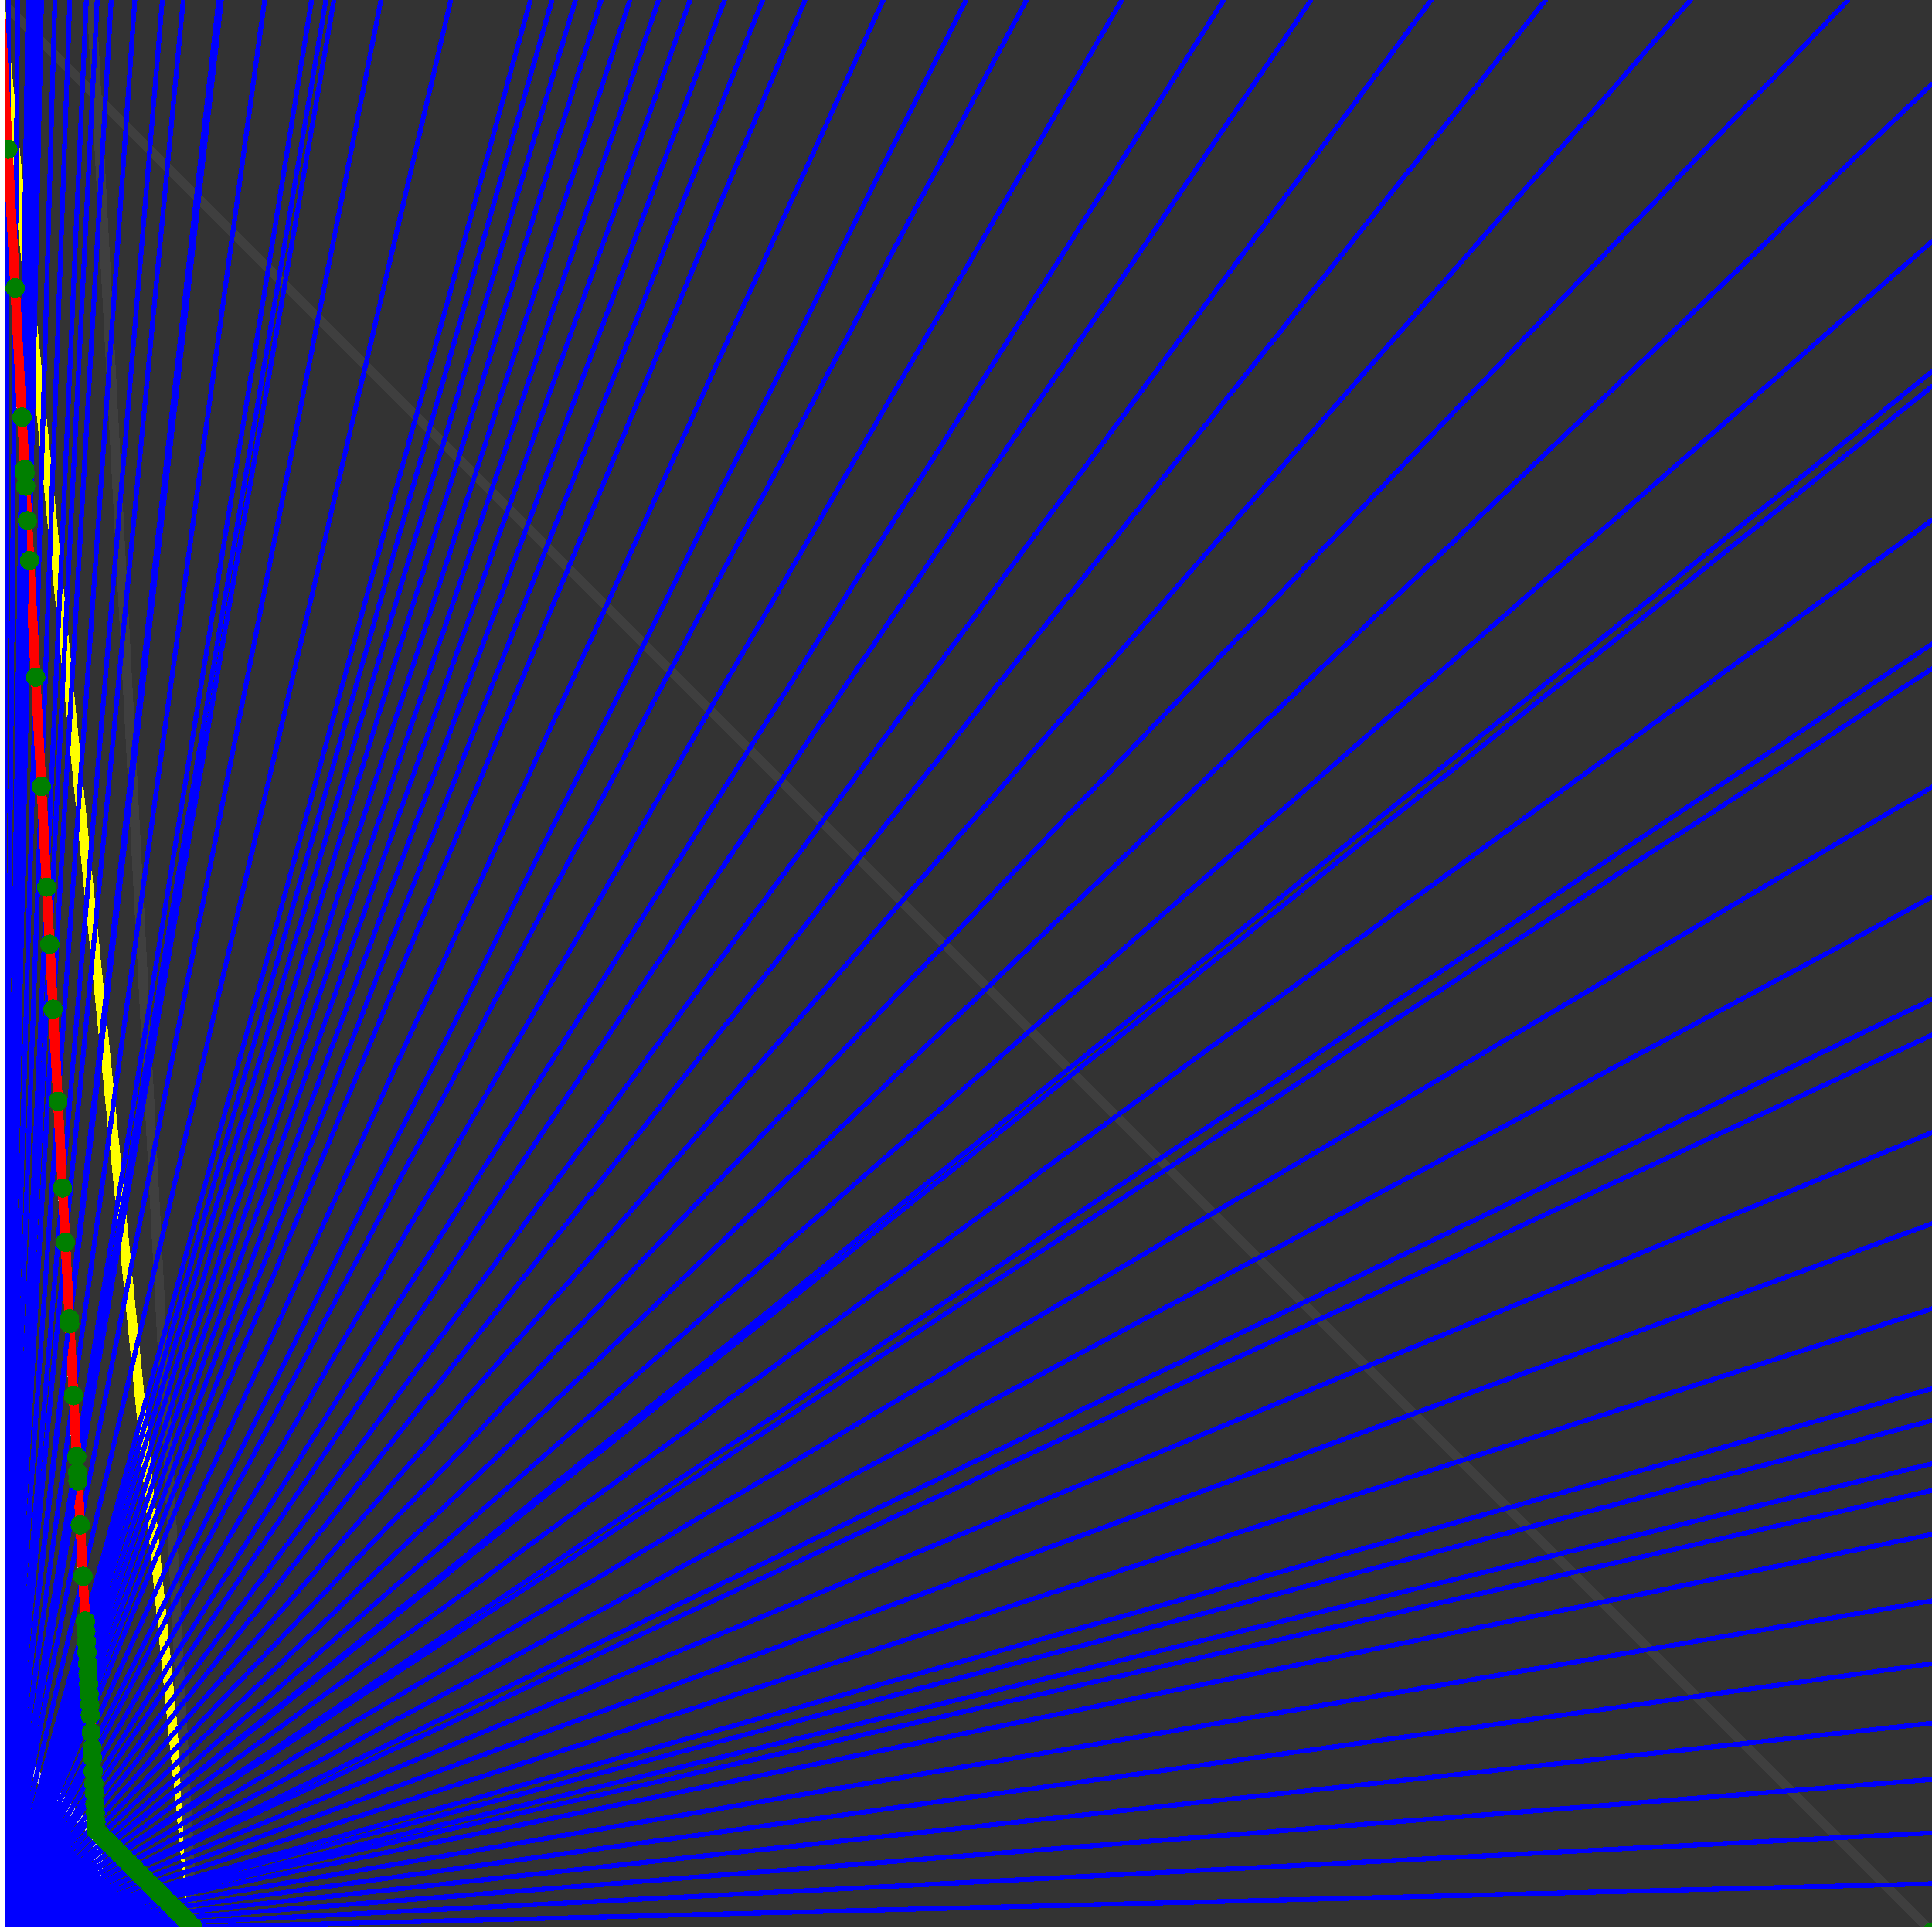<svg xmlns="http://www.w3.org/2000/svg" version="1.1" width = "750" height = "750" viewBox = "0 0 750 750"  shape-rendering="crispEdges">
<rect x="0" y="0" width="750" height="750" fill="#333333" stroke="none"/>
<path stroke-linejoin="round" stroke-linecap="round" stroke="rgb(255,255,0)" stroke-width="3.75" fill="none" d="M 75 750 L 0 0 " />
<path stroke-linejoin="round" stroke-linecap="round" stroke="rgb(63,63,63)" stroke-width="3.75" fill="none" d="M 0 0 L 750 750 M 75 750 L 35.526 0 " />
<path stroke-linejoin="round" stroke-linecap="round" stroke="rgb(191,191,191)" stroke-width="3.75" fill="none" d="M 0 675 L 75 750 M 0 0 L 39.474 750 " />
<path stroke-linejoin="round" stroke-linecap="round" stroke="rgb(0,0,255)" stroke-width="1.875" fill="none" d="M 0 750 L 750 731.25 " />
<path stroke-linejoin="round" stroke-linecap="round" stroke="rgb(255,0,0)" stroke-width="3.75" fill="none" d="M 74.901 748.127 L 75 750 " />
<path stroke-linejoin="round" stroke-linecap="round" stroke="rgb(0,0,255)" stroke-width="1.875" fill="none" d="M 0 750 L 750 711.538 " />
<path stroke-linejoin="round" stroke-linecap="round" stroke="rgb(255,0,0)" stroke-width="3.75" fill="none" d="M 73.029 746.255 L 74.901 748.127 " />
<path stroke-linejoin="round" stroke-linecap="round" stroke="rgb(0,0,255)" stroke-width="1.875" fill="none" d="M 0 750 L 750 690.789 " />
<path stroke-linejoin="round" stroke-linecap="round" stroke="rgb(255,0,0)" stroke-width="3.75" fill="none" d="M 71.156 744.382 L 73.029 746.255 " />
<path stroke-linejoin="round" stroke-linecap="round" stroke="rgb(0,0,255)" stroke-width="1.875" fill="none" d="M 0 750 L 750 668.919 " />
<path stroke-linejoin="round" stroke-linecap="round" stroke="rgb(255,0,0)" stroke-width="3.75" fill="none" d="M 69.284 742.51 L 71.156 744.382 " />
<path stroke-linejoin="round" stroke-linecap="round" stroke="rgb(0,0,255)" stroke-width="1.875" fill="none" d="M 0 750 L 750 645.833 " />
<path stroke-linejoin="round" stroke-linecap="round" stroke="rgb(255,0,0)" stroke-width="3.75" fill="none" d="M 67.411 740.637 L 69.284 742.51 " />
<path stroke-linejoin="round" stroke-linecap="round" stroke="rgb(0,0,255)" stroke-width="1.875" fill="none" d="M 0 750 L 750 621.429 " />
<path stroke-linejoin="round" stroke-linecap="round" stroke="rgb(255,0,0)" stroke-width="3.75" fill="none" d="M 65.539 738.765 L 67.411 740.637 " />
<path stroke-linejoin="round" stroke-linecap="round" stroke="rgb(0,0,255)" stroke-width="1.875" fill="none" d="M 0 750 L 750 595.588 " />
<path stroke-linejoin="round" stroke-linecap="round" stroke="rgb(255,0,0)" stroke-width="3.75" fill="none" d="M 63.666 736.892 L 65.539 738.765 " />
<path stroke-linejoin="round" stroke-linecap="round" stroke="rgb(0,0,255)" stroke-width="1.875" fill="none" d="M 0 750 L 750 578.571 " />
<path stroke-linejoin="round" stroke-linecap="round" stroke="rgb(255,0,0)" stroke-width="3.75" fill="none" d="M 62.49 735.716 L 63.666 736.892 " />
<path stroke-linejoin="round" stroke-linecap="round" stroke="rgb(0,0,255)" stroke-width="1.875" fill="none" d="M 0 750 L 750 568.182 " />
<path stroke-linejoin="round" stroke-linecap="round" stroke="rgb(255,0,0)" stroke-width="3.75" fill="none" d="M 61.794 735.02 L 62.49 735.716 " />
<path stroke-linejoin="round" stroke-linecap="round" stroke="rgb(0,0,255)" stroke-width="1.875" fill="none" d="M 0 750 L 750 551.471 " />
<path stroke-linejoin="round" stroke-linecap="round" stroke="rgb(255,0,0)" stroke-width="3.75" fill="none" d="M 60.705 733.931 L 61.794 735.02 " />
<path stroke-linejoin="round" stroke-linecap="round" stroke="rgb(0,0,255)" stroke-width="1.875" fill="none" d="M 0 750 L 750 539.062 " />
<path stroke-linejoin="round" stroke-linecap="round" stroke="rgb(255,0,0)" stroke-width="3.75" fill="none" d="M 59.921 733.147 L 60.705 733.931 " />
<path stroke-linejoin="round" stroke-linecap="round" stroke="rgb(0,0,255)" stroke-width="1.875" fill="none" d="M 0 750 L 750 508.065 " />
<path stroke-linejoin="round" stroke-linecap="round" stroke="rgb(255,0,0)" stroke-width="3.75" fill="none" d="M 58.049 731.275 L 59.921 733.147 " />
<path stroke-linejoin="round" stroke-linecap="round" stroke="rgb(0,0,255)" stroke-width="1.875" fill="none" d="M 0 750 L 750 475 " />
<path stroke-linejoin="round" stroke-linecap="round" stroke="rgb(255,0,0)" stroke-width="3.75" fill="none" d="M 56.176 729.402 L 58.049 731.275 " />
<path stroke-linejoin="round" stroke-linecap="round" stroke="rgb(0,0,255)" stroke-width="1.875" fill="none" d="M 0 750 L 750 439.655 " />
<path stroke-linejoin="round" stroke-linecap="round" stroke="rgb(255,0,0)" stroke-width="3.75" fill="none" d="M 54.304 727.53 L 56.176 729.402 " />
<path stroke-linejoin="round" stroke-linecap="round" stroke="rgb(0,0,255)" stroke-width="1.875" fill="none" d="M 0 750 L 750 401.786 " />
<path stroke-linejoin="round" stroke-linecap="round" stroke="rgb(255,0,0)" stroke-width="3.75" fill="none" d="M 52.431 725.657 L 54.304 727.53 " />
<path stroke-linejoin="round" stroke-linecap="round" stroke="rgb(0,0,255)" stroke-width="1.875" fill="none" d="M 0 750 L 750 387.931 " />
<path stroke-linejoin="round" stroke-linecap="round" stroke="rgb(255,0,0)" stroke-width="3.75" fill="none" d="M 51.778 725.004 L 52.431 725.657 " />
<path stroke-linejoin="round" stroke-linecap="round" stroke="rgb(0,0,255)" stroke-width="1.875" fill="none" d="M 0 750 L 750 348.214 " />
<path stroke-linejoin="round" stroke-linecap="round" stroke="rgb(255,0,0)" stroke-width="3.75" fill="none" d="M 49.992 723.218 L 51.778 725.004 " />
<path stroke-linejoin="round" stroke-linecap="round" stroke="rgb(0,0,255)" stroke-width="1.875" fill="none" d="M 0 750 L 750 305.556 " />
<path stroke-linejoin="round" stroke-linecap="round" stroke="rgb(255,0,0)" stroke-width="3.75" fill="none" d="M 48.207 721.433 L 49.992 723.218 " />
<path stroke-linejoin="round" stroke-linecap="round" stroke="rgb(0,0,255)" stroke-width="1.875" fill="none" d="M 0 750 L 750 259.615 " />
<path stroke-linejoin="round" stroke-linecap="round" stroke="rgb(255,0,0)" stroke-width="3.75" fill="none" d="M 46.421 719.648 L 48.207 721.433 " />
<path stroke-linejoin="round" stroke-linecap="round" stroke="rgb(0,0,255)" stroke-width="1.875" fill="none" d="M 0 750 L 750 250 " />
<path stroke-linejoin="round" stroke-linecap="round" stroke="rgb(255,0,0)" stroke-width="3.75" fill="none" d="M 46.064 719.29 L 46.421 719.648 " />
<path stroke-linejoin="round" stroke-linecap="round" stroke="rgb(0,0,255)" stroke-width="1.875" fill="none" d="M 0 750 L 750 201.923 " />
<path stroke-linejoin="round" stroke-linecap="round" stroke="rgb(255,0,0)" stroke-width="3.75" fill="none" d="M 44.358 717.584 L 46.064 719.29 " />
<path stroke-linejoin="round" stroke-linecap="round" stroke="rgb(0,0,255)" stroke-width="1.875" fill="none" d="M 0 750 L 750 150 " />
<path stroke-linejoin="round" stroke-linecap="round" stroke="rgb(255,0,0)" stroke-width="3.75" fill="none" d="M 42.652 715.878 L 44.358 717.584 " />
<path stroke-linejoin="round" stroke-linecap="round" stroke="rgb(0,0,255)" stroke-width="1.875" fill="none" d="M 0 750 L 750 144.231 " />
<path stroke-linejoin="round" stroke-linecap="round" stroke="rgb(255,0,0)" stroke-width="3.75" fill="none" d="M 42.471 715.697 L 42.652 715.878 " />
<path stroke-linejoin="round" stroke-linecap="round" stroke="rgb(0,0,255)" stroke-width="1.875" fill="none" d="M 0 750 L 750 93.75 " />
<path stroke-linejoin="round" stroke-linecap="round" stroke="rgb(255,0,0)" stroke-width="3.75" fill="none" d="M 40.946 714.172 L 42.471 715.697 " />
<path stroke-linejoin="round" stroke-linecap="round" stroke="rgb(0,0,255)" stroke-width="1.875" fill="none" d="M 0 750 L 750 32.609 " />
<path stroke-linejoin="round" stroke-linecap="round" stroke="rgb(255,0,0)" stroke-width="3.75" fill="none" d="M 39.24 712.466 L 40.946 714.172 " />
<path stroke-linejoin="round" stroke-linecap="round" stroke="rgb(0,0,255)" stroke-width="1.875" fill="none" d="M 0 750 L 717.391 0 " />
<path stroke-linejoin="round" stroke-linecap="round" stroke="rgb(255,0,0)" stroke-width="3.75" fill="none" d="M 37.534 710.76 L 39.24 712.466 " />
<path stroke-linejoin="round" stroke-linecap="round" stroke="rgb(0,0,255)" stroke-width="1.875" fill="none" d="M 0 750 L 656.25 0 " />
<path stroke-linejoin="round" stroke-linecap="round" stroke="rgb(255,0,0)" stroke-width="3.75" fill="none" d="M 37.234 707.447 L 37.534 710.76 " />
<path stroke-linejoin="round" stroke-linecap="round" stroke="rgb(0,0,255)" stroke-width="1.875" fill="none" d="M 0 750 L 600 0 " />
<path stroke-linejoin="round" stroke-linecap="round" stroke="rgb(255,0,0)" stroke-width="3.75" fill="none" d="M 37.037 703.704 L 37.234 707.447 " />
<path stroke-linejoin="round" stroke-linecap="round" stroke="rgb(0,0,255)" stroke-width="1.875" fill="none" d="M 0 750 L 555.556 0 " />
<path stroke-linejoin="round" stroke-linecap="round" stroke="rgb(255,0,0)" stroke-width="3.75" fill="none" d="M 36.855 700.246 L 37.037 703.704 " />
<path stroke-linejoin="round" stroke-linecap="round" stroke="rgb(0,0,255)" stroke-width="1.875" fill="none" d="M 0 750 L 508.929 0 " />
<path stroke-linejoin="round" stroke-linecap="round" stroke="rgb(255,0,0)" stroke-width="3.75" fill="none" d="M 36.632 696.015 L 36.855 700.246 " />
<path stroke-linejoin="round" stroke-linecap="round" stroke="rgb(0,0,255)" stroke-width="1.875" fill="none" d="M 0 750 L 475 0 " />
<path stroke-linejoin="round" stroke-linecap="round" stroke="rgb(255,0,0)" stroke-width="3.75" fill="none" d="M 36.445 692.455 L 36.632 696.015 " />
<path stroke-linejoin="round" stroke-linecap="round" stroke="rgb(0,0,255)" stroke-width="1.875" fill="none" d="M 0 750 L 435.484 0 " />
<path stroke-linejoin="round" stroke-linecap="round" stroke="rgb(255,0,0)" stroke-width="3.75" fill="none" d="M 36.193 687.668 L 36.445 692.455 " />
<path stroke-linejoin="round" stroke-linecap="round" stroke="rgb(0,0,255)" stroke-width="1.875" fill="none" d="M 0 750 L 398.438 0 " />
<path stroke-linejoin="round" stroke-linecap="round" stroke="rgb(255,0,0)" stroke-width="3.75" fill="none" d="M 35.915 682.394 L 36.193 687.668 " />
<path stroke-linejoin="round" stroke-linecap="round" stroke="rgb(0,0,255)" stroke-width="1.875" fill="none" d="M 0 750 L 375 0 " />
<path stroke-linejoin="round" stroke-linecap="round" stroke="rgb(255,0,0)" stroke-width="3.75" fill="none" d="M 35.714 678.571 L 35.915 682.394 " />
<path stroke-linejoin="round" stroke-linecap="round" stroke="rgb(0,0,255)" stroke-width="1.875" fill="none" d="M 0 750 L 342.857 0 " />
<path stroke-linejoin="round" stroke-linecap="round" stroke="rgb(255,0,0)" stroke-width="3.75" fill="none" d="M 35.398 672.566 L 35.714 678.571 " />
<path stroke-linejoin="round" stroke-linecap="round" stroke="rgb(0,0,255)" stroke-width="1.875" fill="none" d="M 0 750 L 312.5 0 " />
<path stroke-linejoin="round" stroke-linecap="round" stroke="rgb(255,0,0)" stroke-width="3.75" fill="none" d="M 35.047 665.888 L 35.398 672.566 " />
<path stroke-linejoin="round" stroke-linecap="round" stroke="rgb(0,0,255)" stroke-width="1.875" fill="none" d="M 0 750 L 296.053 0 " />
<path stroke-linejoin="round" stroke-linecap="round" stroke="rgb(255,0,0)" stroke-width="3.75" fill="none" d="M 34.83 661.765 L 35.047 665.888 " />
<path stroke-linejoin="round" stroke-linecap="round" stroke="rgb(0,0,255)" stroke-width="1.875" fill="none" d="M 0 750 L 281.25 0 " />
<path stroke-linejoin="round" stroke-linecap="round" stroke="rgb(255,0,0)" stroke-width="3.75" fill="none" d="M 34.615 657.692 L 34.83 661.765 " />
<path stroke-linejoin="round" stroke-linecap="round" stroke="rgb(0,0,255)" stroke-width="1.875" fill="none" d="M 0 750 L 267.857 0 " />
<path stroke-linejoin="round" stroke-linecap="round" stroke="rgb(255,0,0)" stroke-width="3.75" fill="none" d="M 34.404 653.67 L 34.615 657.692 " />
<path stroke-linejoin="round" stroke-linecap="round" stroke="rgb(0,0,255)" stroke-width="1.875" fill="none" d="M 0 750 L 255.682 0 " />
<path stroke-linejoin="round" stroke-linecap="round" stroke="rgb(255,0,0)" stroke-width="3.75" fill="none" d="M 34.195 649.696 L 34.404 653.67 " />
<path stroke-linejoin="round" stroke-linecap="round" stroke="rgb(0,0,255)" stroke-width="1.875" fill="none" d="M 0 750 L 244.565 0 " />
<path stroke-linejoin="round" stroke-linecap="round" stroke="rgb(255,0,0)" stroke-width="3.75" fill="none" d="M 33.988 645.77 L 34.195 649.696 " />
<path stroke-linejoin="round" stroke-linecap="round" stroke="rgb(0,0,255)" stroke-width="1.875" fill="none" d="M 0 750 L 233.333 0 " />
<path stroke-linejoin="round" stroke-linecap="round" stroke="rgb(255,0,0)" stroke-width="3.75" fill="none" d="M 33.762 641.479 L 33.988 645.77 " />
<path stroke-linejoin="round" stroke-linecap="round" stroke="rgb(0,0,255)" stroke-width="1.875" fill="none" d="M 0 750 L 223.404 0 " />
<path stroke-linejoin="round" stroke-linecap="round" stroke="rgb(255,0,0)" stroke-width="3.75" fill="none" d="M 33.546 637.38 L 33.762 641.479 " />
<path stroke-linejoin="round" stroke-linecap="round" stroke="rgb(0,0,255)" stroke-width="1.875" fill="none" d="M 0 750 L 214.286 0 " />
<path stroke-linejoin="round" stroke-linecap="round" stroke="rgb(255,0,0)" stroke-width="3.75" fill="none" d="M 33.333 633.333 L 33.546 637.38 " />
<path stroke-linejoin="round" stroke-linecap="round" stroke="rgb(0,0,255)" stroke-width="1.875" fill="none" d="M 0 750 L 205.882 0 " />
<path stroke-linejoin="round" stroke-linecap="round" stroke="rgb(255,0,0)" stroke-width="3.75" fill="none" d="M 33.123 629.338 L 33.333 633.333 " />
<path stroke-linejoin="round" stroke-linecap="round" stroke="rgb(0,0,255)" stroke-width="1.875" fill="none" d="M 0 750 L 175 0 " />
<path stroke-linejoin="round" stroke-linecap="round" stroke="rgb(255,0,0)" stroke-width="3.75" fill="none" d="M 32.209 611.963 L 33.123 629.338 " />
<path stroke-linejoin="round" stroke-linecap="round" stroke="rgb(0,0,255)" stroke-width="1.875" fill="none" d="M 0 750 L 147.887 0 " />
<path stroke-linejoin="round" stroke-linecap="round" stroke="rgb(255,0,0)" stroke-width="3.75" fill="none" d="M 31.157 591.988 L 32.209 611.963 " />
<path stroke-linejoin="round" stroke-linecap="round" stroke="rgb(0,0,255)" stroke-width="1.875" fill="none" d="M 0 750 L 129.63 0 " />
<path stroke-linejoin="round" stroke-linecap="round" stroke="rgb(255,0,0)" stroke-width="3.75" fill="none" d="M 30.259 574.928 L 31.157 591.988 " />
<path stroke-linejoin="round" stroke-linecap="round" stroke="rgb(0,0,255)" stroke-width="1.875" fill="none" d="M 0 750 L 126.506 0 " />
<path stroke-linejoin="round" stroke-linecap="round" stroke="rgb(255,0,0)" stroke-width="3.75" fill="none" d="M 30.086 571.633 L 30.259 574.928 " />
<path stroke-linejoin="round" stroke-linecap="round" stroke="rgb(0,0,255)" stroke-width="1.875" fill="none" d="M 0 750 L 120.968 0 " />
<path stroke-linejoin="round" stroke-linecap="round" stroke="rgb(255,0,0)" stroke-width="3.75" fill="none" d="M 29.762 565.476 L 30.086 571.633 " />
<path stroke-linejoin="round" stroke-linecap="round" stroke="rgb(0,0,255)" stroke-width="1.875" fill="none" d="M 0 750 L 102.74 0 " />
<path stroke-linejoin="round" stroke-linecap="round" stroke="rgb(255,0,0)" stroke-width="3.75" fill="none" d="M 28.517 541.825 L 29.762 565.476 " />
<path stroke-linejoin="round" stroke-linecap="round" stroke="rgb(0,0,255)" stroke-width="1.875" fill="none" d="M 0 750 L 85.937 0 " />
<path stroke-linejoin="round" stroke-linecap="round" stroke="rgb(255,0,0)" stroke-width="3.75" fill="none" d="M 27.049 513.934 L 28.517 541.825 " />
<path stroke-linejoin="round" stroke-linecap="round" stroke="rgb(0,0,255)" stroke-width="1.875" fill="none" d="M 0 750 L 84.906 0 " />
<path stroke-linejoin="round" stroke-linecap="round" stroke="rgb(255,0,0)" stroke-width="3.75" fill="none" d="M 26.946 511.976 L 27.049 513.934 " />
<path stroke-linejoin="round" stroke-linecap="round" stroke="rgb(0,0,255)" stroke-width="1.875" fill="none" d="M 0 750 L 71.121 0 " />
<path stroke-linejoin="round" stroke-linecap="round" stroke="rgb(255,0,0)" stroke-width="3.75" fill="none" d="M 25.385 482.308 L 26.946 511.976 " />
<path stroke-linejoin="round" stroke-linecap="round" stroke="rgb(0,0,255)" stroke-width="1.875" fill="none" d="M 0 750 L 63.025 0 " />
<path stroke-linejoin="round" stroke-linecap="round" stroke="rgb(255,0,0)" stroke-width="3.75" fill="none" d="M 24.272 461.165 L 25.385 482.308 " />
<path stroke-linejoin="round" stroke-linecap="round" stroke="rgb(0,0,255)" stroke-width="1.875" fill="none" d="M 0 750 L 52.326 0 " />
<path stroke-linejoin="round" stroke-linecap="round" stroke="rgb(255,0,0)" stroke-width="3.75" fill="none" d="M 22.5 427.5 L 24.272 461.165 " />
<path stroke-linejoin="round" stroke-linecap="round" stroke="rgb(0,0,255)" stroke-width="1.875" fill="none" d="M 0 750 L 43.165 0 " />
<path stroke-linejoin="round" stroke-linecap="round" stroke="rgb(255,0,0)" stroke-width="3.75" fill="none" d="M 20.619 391.753 L 22.5 427.5 " />
<path stroke-linejoin="round" stroke-linecap="round" stroke="rgb(0,0,255)" stroke-width="1.875" fill="none" d="M 0 750 L 37.736 0 " />
<path stroke-linejoin="round" stroke-linecap="round" stroke="rgb(255,0,0)" stroke-width="3.75" fill="none" d="M 19.293 366.559 L 20.619 391.753 " />
<path stroke-linejoin="round" stroke-linecap="round" stroke="rgb(0,0,255)" stroke-width="1.875" fill="none" d="M 0 750 L 33.52 0 " />
<path stroke-linejoin="round" stroke-linecap="round" stroke="rgb(255,0,0)" stroke-width="3.75" fill="none" d="M 18.127 344.411 L 19.293 366.559 " />
<path stroke-linejoin="round" stroke-linecap="round" stroke="rgb(0,0,255)" stroke-width="1.875" fill="none" d="M 0 750 L 27.108 0 " />
<path stroke-linejoin="round" stroke-linecap="round" stroke="rgb(255,0,0)" stroke-width="3.75" fill="none" d="M 16.071 305.357 L 18.127 344.411 " />
<path stroke-linejoin="round" stroke-linecap="round" stroke="rgb(0,0,255)" stroke-width="1.875" fill="none" d="M 0 750 L 21.307 0 " />
<path stroke-linejoin="round" stroke-linecap="round" stroke="rgb(255,0,0)" stroke-width="3.75" fill="none" d="M 13.838 262.915 L 16.071 305.357 " />
<path stroke-linejoin="round" stroke-linecap="round" stroke="rgb(0,0,255)" stroke-width="1.875" fill="none" d="M 0 750 L 16.129 0 " />
<path stroke-linejoin="round" stroke-linecap="round" stroke="rgb(255,0,0)" stroke-width="3.75" fill="none" d="M 11.45 217.557 L 13.838 262.915 " />
<path stroke-linejoin="round" stroke-linecap="round" stroke="rgb(0,0,255)" stroke-width="1.875" fill="none" d="M 0 750 L 14.563 0 " />
<path stroke-linejoin="round" stroke-linecap="round" stroke="rgb(255,0,0)" stroke-width="3.75" fill="none" d="M 10.638 202.128 L 11.45 217.557 " />
<path stroke-linejoin="round" stroke-linecap="round" stroke="rgb(0,0,255)" stroke-width="1.875" fill="none" d="M 0 750 L 13.274 0 " />
<path stroke-linejoin="round" stroke-linecap="round" stroke="rgb(255,0,0)" stroke-width="3.75" fill="none" d="M 9.934 188.742 L 10.638 202.128 " />
<path stroke-linejoin="round" stroke-linecap="round" stroke="rgb(0,0,255)" stroke-width="1.875" fill="none" d="M 0 750 L 12.821 0 " />
<path stroke-linejoin="round" stroke-linecap="round" stroke="rgb(255,0,0)" stroke-width="3.75" fill="none" d="M 9.677 183.871 L 9.934 188.742 " />
<path stroke-linejoin="round" stroke-linecap="round" stroke="rgb(0,0,255)" stroke-width="1.875" fill="none" d="M 0 750 L 12.658 0 " />
<path stroke-linejoin="round" stroke-linecap="round" stroke="rgb(255,0,0)" stroke-width="3.75" fill="none" d="M 9.585 182.109 L 9.677 183.871 " />
<path stroke-linejoin="round" stroke-linecap="round" stroke="rgb(0,0,255)" stroke-width="1.875" fill="none" d="M 0 750 L 10.87 0 " />
<path stroke-linejoin="round" stroke-linecap="round" stroke="rgb(255,0,0)" stroke-width="3.75" fill="none" d="M 8.523 161.932 L 9.585 182.109 " />
<path stroke-linejoin="round" stroke-linecap="round" stroke="rgb(0,0,255)" stroke-width="1.875" fill="none" d="M 0 750 L 6.912 0 " />
<path stroke-linejoin="round" stroke-linecap="round" stroke="rgb(255,0,0)" stroke-width="3.75" fill="none" d="M 5.882 111.765 L 8.523 161.932 " />
<path stroke-linejoin="round" stroke-linecap="round" stroke="rgb(0,0,255)" stroke-width="1.875" fill="none" d="M 0 750 L 3.304 0 " />
<path stroke-linejoin="round" stroke-linecap="round" stroke="rgb(255,0,0)" stroke-width="3.75" fill="none" d="M 3.049 57.927 L 5.882 111.765 " />
<path stroke-linejoin="round" stroke-linecap="round" stroke="rgb(0,0,255)" stroke-width="1.875" fill="none" d="M 0 750 L 0 0 " />
<path stroke-linejoin="round" stroke-linecap="round" stroke="rgb(255,0,0)" stroke-width="3.75" fill="none" d="M 0 0 L 3.049 57.927 " />
<circle cx="74.901" cy="748.127" r="3.75" style="fill:rgb(0,127,0);stroke-width:1" /><circle cx="73.029" cy="746.255" r="3.75" style="fill:rgb(0,127,0);stroke-width:1" /><circle cx="71.156" cy="744.382" r="3.75" style="fill:rgb(0,127,0);stroke-width:1" /><circle cx="69.284" cy="742.51" r="3.75" style="fill:rgb(0,127,0);stroke-width:1" /><circle cx="67.411" cy="740.637" r="3.75" style="fill:rgb(0,127,0);stroke-width:1" /><circle cx="65.539" cy="738.765" r="3.75" style="fill:rgb(0,127,0);stroke-width:1" /><circle cx="63.666" cy="736.892" r="3.75" style="fill:rgb(0,127,0);stroke-width:1" /><circle cx="62.49" cy="735.716" r="3.75" style="fill:rgb(0,127,0);stroke-width:1" /><circle cx="61.794" cy="735.02" r="3.75" style="fill:rgb(0,127,0);stroke-width:1" /><circle cx="60.705" cy="733.931" r="3.75" style="fill:rgb(0,127,0);stroke-width:1" /><circle cx="59.921" cy="733.147" r="3.75" style="fill:rgb(0,127,0);stroke-width:1" /><circle cx="58.049" cy="731.275" r="3.75" style="fill:rgb(0,127,0);stroke-width:1" /><circle cx="56.176" cy="729.402" r="3.75" style="fill:rgb(0,127,0);stroke-width:1" /><circle cx="54.304" cy="727.53" r="3.75" style="fill:rgb(0,127,0);stroke-width:1" /><circle cx="52.431" cy="725.657" r="3.75" style="fill:rgb(0,127,0);stroke-width:1" /><circle cx="51.778" cy="725.004" r="3.75" style="fill:rgb(0,127,0);stroke-width:1" /><circle cx="49.992" cy="723.218" r="3.75" style="fill:rgb(0,127,0);stroke-width:1" /><circle cx="48.207" cy="721.433" r="3.75" style="fill:rgb(0,127,0);stroke-width:1" /><circle cx="46.421" cy="719.647" r="3.75" style="fill:rgb(0,127,0);stroke-width:1" /><circle cx="46.064" cy="719.29" r="3.75" style="fill:rgb(0,127,0);stroke-width:1" /><circle cx="44.358" cy="717.584" r="3.75" style="fill:rgb(0,127,0);stroke-width:1" /><circle cx="42.652" cy="715.878" r="3.75" style="fill:rgb(0,127,0);stroke-width:1" /><circle cx="42.471" cy="715.697" r="3.75" style="fill:rgb(0,127,0);stroke-width:1" /><circle cx="40.946" cy="714.172" r="3.75" style="fill:rgb(0,127,0);stroke-width:1" /><circle cx="39.24" cy="712.466" r="3.75" style="fill:rgb(0,127,0);stroke-width:1" /><circle cx="37.534" cy="710.76" r="3.75" style="fill:rgb(0,127,0);stroke-width:1" /><circle cx="37.234" cy="707.447" r="3.75" style="fill:rgb(0,127,0);stroke-width:1" /><circle cx="37.037" cy="703.704" r="3.75" style="fill:rgb(0,127,0);stroke-width:1" /><circle cx="36.855" cy="700.246" r="3.75" style="fill:rgb(0,127,0);stroke-width:1" /><circle cx="36.632" cy="696.015" r="3.75" style="fill:rgb(0,127,0);stroke-width:1" /><circle cx="36.445" cy="692.455" r="3.75" style="fill:rgb(0,127,0);stroke-width:1" /><circle cx="36.193" cy="687.668" r="3.75" style="fill:rgb(0,127,0);stroke-width:1" /><circle cx="35.915" cy="682.394" r="3.75" style="fill:rgb(0,127,0);stroke-width:1" /><circle cx="35.714" cy="678.571" r="3.75" style="fill:rgb(0,127,0);stroke-width:1" /><circle cx="35.398" cy="672.566" r="3.75" style="fill:rgb(0,127,0);stroke-width:1" /><circle cx="35.047" cy="665.888" r="3.75" style="fill:rgb(0,127,0);stroke-width:1" /><circle cx="34.83" cy="661.765" r="3.75" style="fill:rgb(0,127,0);stroke-width:1" /><circle cx="34.615" cy="657.692" r="3.75" style="fill:rgb(0,127,0);stroke-width:1" /><circle cx="34.404" cy="653.67" r="3.75" style="fill:rgb(0,127,0);stroke-width:1" /><circle cx="34.195" cy="649.696" r="3.75" style="fill:rgb(0,127,0);stroke-width:1" /><circle cx="33.988" cy="645.77" r="3.75" style="fill:rgb(0,127,0);stroke-width:1" /><circle cx="33.762" cy="641.479" r="3.75" style="fill:rgb(0,127,0);stroke-width:1" /><circle cx="33.546" cy="637.38" r="3.75" style="fill:rgb(0,127,0);stroke-width:1" /><circle cx="33.333" cy="633.333" r="3.75" style="fill:rgb(0,127,0);stroke-width:1" /><circle cx="33.123" cy="629.338" r="3.75" style="fill:rgb(0,127,0);stroke-width:1" /><circle cx="32.209" cy="611.963" r="3.75" style="fill:rgb(0,127,0);stroke-width:1" /><circle cx="31.157" cy="591.988" r="3.75" style="fill:rgb(0,127,0);stroke-width:1" /><circle cx="30.259" cy="574.928" r="3.75" style="fill:rgb(0,127,0);stroke-width:1" /><circle cx="30.086" cy="571.633" r="3.75" style="fill:rgb(0,127,0);stroke-width:1" /><circle cx="29.762" cy="565.476" r="3.75" style="fill:rgb(0,127,0);stroke-width:1" /><circle cx="28.517" cy="541.825" r="3.75" style="fill:rgb(0,127,0);stroke-width:1" /><circle cx="27.049" cy="513.934" r="3.75" style="fill:rgb(0,127,0);stroke-width:1" /><circle cx="26.946" cy="511.976" r="3.75" style="fill:rgb(0,127,0);stroke-width:1" /><circle cx="25.385" cy="482.308" r="3.75" style="fill:rgb(0,127,0);stroke-width:1" /><circle cx="24.272" cy="461.165" r="3.75" style="fill:rgb(0,127,0);stroke-width:1" /><circle cx="22.5" cy="427.5" r="3.75" style="fill:rgb(0,127,0);stroke-width:1" /><circle cx="20.619" cy="391.753" r="3.75" style="fill:rgb(0,127,0);stroke-width:1" /><circle cx="19.293" cy="366.559" r="3.75" style="fill:rgb(0,127,0);stroke-width:1" /><circle cx="18.127" cy="344.411" r="3.75" style="fill:rgb(0,127,0);stroke-width:1" /><circle cx="16.071" cy="305.357" r="3.75" style="fill:rgb(0,127,0);stroke-width:1" /><circle cx="13.838" cy="262.915" r="3.75" style="fill:rgb(0,127,0);stroke-width:1" /><circle cx="11.45" cy="217.557" r="3.75" style="fill:rgb(0,127,0);stroke-width:1" /><circle cx="10.638" cy="202.128" r="3.75" style="fill:rgb(0,127,0);stroke-width:1" /><circle cx="9.934" cy="188.742" r="3.75" style="fill:rgb(0,127,0);stroke-width:1" /><circle cx="9.677" cy="183.871" r="3.75" style="fill:rgb(0,127,0);stroke-width:1" /><circle cx="9.585" cy="182.109" r="3.75" style="fill:rgb(0,127,0);stroke-width:1" /><circle cx="8.523" cy="161.932" r="3.75" style="fill:rgb(0,127,0);stroke-width:1" /><circle cx="5.882" cy="111.765" r="3.75" style="fill:rgb(0,127,0);stroke-width:1" /><circle cx="3.049" cy="57.927" r="3.75" style="fill:rgb(0,127,0);stroke-width:1" /><circle cx="750" cy="750" r="3.75" style="fill:rgb(0,127,0);stroke-width:1" /><path stroke-linejoin="round" stroke-linecap="round" stroke="rgb(255,255,255)" stroke-width="3.75" fill="none" d="M 0 750 L 750 750 M 0 750 L 0 0 " />

</svg>